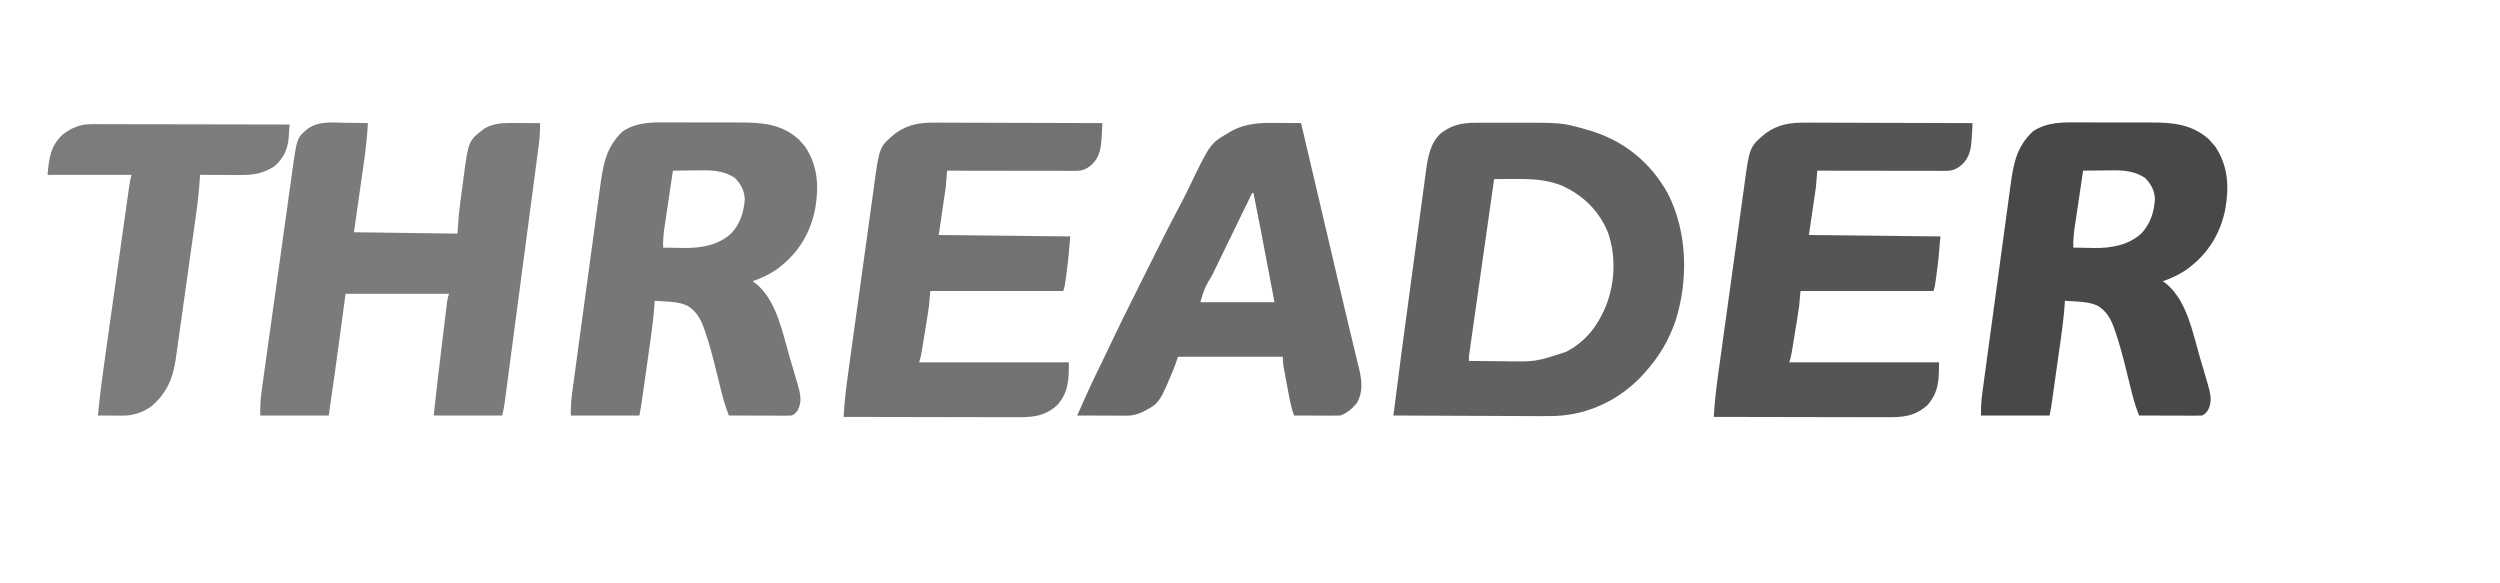 <?xml version="1.0" encoding="UTF-8"?>
<svg version="1.1" xmlns="http://www.w3.org/2000/svg" width="1787" height="417">
<path d="M0 0 C1.304 -0.002 2.607 -0.004 3.951 -0.006 C6.709 -0.009 9.468 -0.004 12.227 0.005 C15.711 0.016 19.194 0.01 22.678 -0.002 C57.791 -0.101 57.791 -0.101 74.258 4.516 C75.047 4.733 75.836 4.949 76.649 5.173 C101.528 12.261 120.962 27.74 133.57 50.266 C147.821 77.844 148.505 112.297 139.25 141.551 C134.579 155.367 127.36 167.438 117.57 178.266 C116.749 179.181 115.928 180.096 115.082 181.039 C98.846 198.213 76.971 208.672 53.254 209.613 C45.877 209.776 38.503 209.717 31.125 209.656 C28.415 209.647 25.706 209.643 22.996 209.639 C16.643 209.627 10.29 209.594 3.937 209.554 C-3.308 209.509 -10.554 209.487 -17.8 209.467 C-32.677 209.425 -47.553 209.355 -62.43 209.266 C-58.311 176.324 -53.875 143.423 -49.404 110.528 C-48.147 101.283 -46.899 92.037 -45.662 82.79 C-44.777 76.19 -43.884 69.591 -42.983 62.993 C-42.451 59.088 -41.922 55.182 -41.404 51.275 C-40.919 47.626 -40.423 43.978 -39.919 40.331 C-39.651 38.377 -39.396 36.422 -39.141 34.466 C-37.718 24.32 -35.94 13.307 -27.422 6.711 C-18.405 0.323 -10.837 -0.035 0 0 Z M9.57 40.266 C7.221 56.772 4.874 73.279 2.53 89.786 C1.441 97.451 0.352 105.115 -0.739 112.779 C-1.69 119.458 -2.639 126.137 -3.587 132.816 C-4.089 136.354 -4.592 139.891 -5.096 143.429 C-5.659 147.374 -6.218 151.321 -6.777 155.267 C-7.03 157.032 -7.03 157.032 -7.287 158.833 C-7.515 160.442 -7.515 160.442 -7.746 162.083 C-7.879 163.017 -8.012 163.951 -8.149 164.913 C-8.489 167.367 -8.489 167.367 -8.43 170.266 C-2.314 170.341 3.801 170.395 9.917 170.43 C11.991 170.445 14.064 170.466 16.137 170.492 C39.163 170.9 39.163 170.9 60.82 163.828 C61.473 163.49 62.126 163.151 62.798 162.802 C73.254 157.032 81.359 147.968 86.57 137.266 C87.019 136.377 87.468 135.489 87.93 134.574 C95.869 117.412 97.265 96.232 90.886 78.348 C84.49 62.612 72.516 51.181 57.031 44.555 C45.815 40.377 35.392 40.11 23.539 40.195 C22.181 40.201 20.822 40.206 19.464 40.211 C16.166 40.224 12.868 40.242 9.57 40.266 Z " fill="#616161" transform="translate(1058.43,87.734)"/>
<path d="M0 0 C1.906 -0 3.812 -0.002 5.718 -0.004 C9.698 -0.006 13.678 0.007 17.657 0.03 C22.729 0.058 27.799 0.055 32.871 0.042 C36.803 0.035 40.734 0.043 44.666 0.056 C46.535 0.06 48.403 0.061 50.272 0.057 C66.093 0.039 79.829 1.04 92.191 12.059 C92.893 12.863 93.594 13.667 94.316 14.496 C95.306 15.548 95.306 15.548 96.316 16.621 C105.805 30.261 106.784 45.083 104.129 61.059 C100.706 79.753 90.992 94.96 75.379 105.809 C70.254 109.105 65.086 111.556 59.316 113.496 C60.327 114.259 61.338 115.022 62.379 115.809 C76.645 128.205 80.688 150.369 85.75 167.771 C86.699 171.022 87.665 174.267 88.633 177.512 C89.245 179.6 89.855 181.688 90.465 183.777 C90.752 184.736 91.04 185.694 91.336 186.682 C93.273 193.427 94.966 199.471 91.441 205.934 C89.316 208.496 89.316 208.496 87.316 209.496 C85.866 209.586 84.412 209.614 82.958 209.61 C81.607 209.61 81.607 209.61 80.229 209.609 C79.255 209.604 78.281 209.599 77.277 209.594 C76.281 209.592 75.285 209.591 74.259 209.589 C71.07 209.584 67.881 209.571 64.691 209.559 C62.533 209.554 60.374 209.549 58.215 209.545 C52.915 209.534 47.616 209.517 42.316 209.496 C40.025 203.701 38.303 197.955 36.828 191.906 C36.364 190.05 35.9 188.194 35.436 186.338 C34.722 183.463 34.011 180.587 33.304 177.711 C30.91 167.999 28.457 158.364 25.145 148.918 C24.905 148.232 24.666 147.547 24.419 146.841 C21.958 140.079 18.932 134.883 12.754 131.059 C7.425 128.636 2.297 128.272 -3.496 127.934 C-4.535 127.869 -4.535 127.869 -5.596 127.803 C-7.291 127.697 -8.988 127.596 -10.684 127.496 C-10.732 128.259 -10.781 129.023 -10.831 129.809 C-11.433 138.463 -12.485 147.006 -13.715 155.59 C-13.913 156.994 -14.111 158.398 -14.309 159.803 C-14.72 162.718 -15.133 165.632 -15.549 168.546 C-16.081 172.272 -16.608 175.998 -17.133 179.725 C-17.54 182.613 -17.949 185.501 -18.358 188.388 C-18.553 189.763 -18.747 191.138 -18.942 192.512 C-19.213 194.428 -19.486 196.344 -19.76 198.26 C-19.914 199.346 -20.069 200.433 -20.228 201.553 C-20.64 204.213 -21.156 206.856 -21.684 209.496 C-37.854 209.496 -54.024 209.496 -70.684 209.496 C-70.684 204.087 -70.544 199.466 -69.831 194.199 C-69.739 193.51 -69.647 192.822 -69.552 192.113 C-69.247 189.829 -68.933 187.547 -68.62 185.265 C-68.398 183.618 -68.176 181.971 -67.955 180.325 C-67.354 175.867 -66.747 171.41 -66.138 166.954 C-65.629 163.225 -65.123 159.495 -64.618 155.765 C-63.424 146.958 -62.225 138.153 -61.022 129.347 C-59.784 120.287 -58.555 111.225 -57.331 102.163 C-56.277 94.364 -55.217 86.565 -54.154 78.766 C-53.52 74.117 -52.887 69.468 -52.26 64.818 C-51.67 60.441 -51.072 56.065 -50.47 51.689 C-50.251 50.091 -50.035 48.494 -49.821 46.895 C-47.656 30.753 -45.78 17.871 -33.551 6.355 C-22.999 -0.488 -12.104 -0.081 0 0 Z M2.316 34.496 C1.312 41.203 0.316 47.911 -0.674 54.619 C-1.012 56.9 -1.352 59.18 -1.693 61.46 C-2.184 64.744 -2.669 68.028 -3.152 71.312 C-3.305 72.326 -3.459 73.34 -3.616 74.385 C-4.36 79.483 -4.86 84.344 -4.684 89.496 C-0.767 89.585 3.149 89.637 7.066 89.684 C8.158 89.709 9.25 89.734 10.375 89.76 C22.544 89.868 34.897 87.776 44.066 79.246 C50.55 72.305 53.141 63.802 53.691 54.434 C53.095 48.17 50.952 44.208 46.629 39.684 C37.572 33.703 28.215 34.125 17.754 34.309 C16.253 34.324 14.753 34.337 13.252 34.35 C9.606 34.382 5.962 34.434 2.316 34.496 Z " fill="#484848" transform="translate(1486.684,87.504)"/>
<path d="M0 0 C1.906 -0 3.812 -0.002 5.718 -0.004 C9.698 -0.006 13.678 0.007 17.657 0.03 C22.729 0.058 27.799 0.055 32.871 0.042 C36.803 0.035 40.734 0.043 44.666 0.056 C46.535 0.06 48.403 0.061 50.272 0.057 C66.093 0.039 79.829 1.04 92.191 12.059 C92.893 12.863 93.594 13.667 94.316 14.496 C95.306 15.548 95.306 15.548 96.316 16.621 C105.805 30.261 106.784 45.083 104.129 61.059 C100.706 79.753 90.992 94.96 75.379 105.809 C70.254 109.105 65.086 111.556 59.316 113.496 C60.327 114.259 61.338 115.022 62.379 115.809 C76.645 128.205 80.688 150.369 85.75 167.771 C86.699 171.022 87.665 174.267 88.633 177.512 C89.245 179.6 89.855 181.688 90.465 183.777 C90.752 184.736 91.04 185.694 91.336 186.682 C93.273 193.427 94.966 199.471 91.441 205.934 C89.316 208.496 89.316 208.496 87.316 209.496 C85.866 209.586 84.412 209.614 82.958 209.61 C81.607 209.61 81.607 209.61 80.229 209.609 C79.255 209.604 78.281 209.599 77.277 209.594 C76.281 209.592 75.285 209.591 74.259 209.589 C71.07 209.584 67.881 209.571 64.691 209.559 C62.533 209.554 60.374 209.549 58.215 209.545 C52.915 209.534 47.616 209.517 42.316 209.496 C40.025 203.701 38.303 197.955 36.828 191.906 C36.364 190.05 35.9 188.194 35.436 186.338 C34.722 183.463 34.011 180.587 33.304 177.711 C30.91 167.999 28.457 158.364 25.145 148.918 C24.905 148.232 24.666 147.547 24.419 146.841 C21.958 140.079 18.932 134.883 12.754 131.059 C7.425 128.636 2.297 128.272 -3.496 127.934 C-4.535 127.869 -4.535 127.869 -5.596 127.803 C-7.291 127.697 -8.988 127.596 -10.684 127.496 C-10.732 128.259 -10.781 129.023 -10.831 129.809 C-11.433 138.463 -12.485 147.006 -13.715 155.59 C-13.913 156.994 -14.111 158.398 -14.309 159.803 C-14.72 162.718 -15.133 165.632 -15.549 168.546 C-16.081 172.272 -16.608 175.998 -17.133 179.725 C-17.54 182.613 -17.949 185.501 -18.358 188.388 C-18.553 189.763 -18.747 191.138 -18.942 192.512 C-19.213 194.428 -19.486 196.344 -19.76 198.26 C-19.914 199.346 -20.069 200.433 -20.228 201.553 C-20.64 204.213 -21.156 206.856 -21.684 209.496 C-37.854 209.496 -54.024 209.496 -70.684 209.496 C-70.684 204.087 -70.544 199.466 -69.831 194.199 C-69.739 193.51 -69.647 192.822 -69.552 192.113 C-69.247 189.829 -68.933 187.547 -68.62 185.265 C-68.398 183.618 -68.176 181.971 -67.955 180.325 C-67.354 175.867 -66.747 171.41 -66.138 166.954 C-65.629 163.225 -65.123 159.495 -64.618 155.765 C-63.424 146.958 -62.225 138.153 -61.022 129.347 C-59.784 120.287 -58.555 111.225 -57.331 102.163 C-56.277 94.364 -55.217 86.565 -54.154 78.766 C-53.52 74.117 -52.887 69.468 -52.26 64.818 C-51.67 60.441 -51.072 56.065 -50.47 51.689 C-50.251 50.091 -50.035 48.494 -49.821 46.895 C-47.656 30.753 -45.78 17.871 -33.551 6.355 C-22.999 -0.488 -12.104 -0.081 0 0 Z M2.316 34.496 C1.312 41.203 0.316 47.911 -0.674 54.619 C-1.012 56.9 -1.352 59.18 -1.693 61.46 C-2.184 64.744 -2.669 68.028 -3.152 71.312 C-3.305 72.326 -3.459 73.34 -3.616 74.385 C-4.36 79.483 -4.86 84.344 -4.684 89.496 C-0.767 89.585 3.149 89.637 7.066 89.684 C8.158 89.709 9.25 89.734 10.375 89.76 C22.544 89.868 34.897 87.776 44.066 79.246 C50.55 72.305 53.141 63.802 53.691 54.434 C53.095 48.17 50.952 44.208 46.629 39.684 C37.572 33.703 28.215 34.125 17.754 34.309 C16.253 34.324 14.753 34.337 13.252 34.35 C9.606 34.382 5.962 34.434 2.316 34.496 Z " fill="#777777" transform="translate(478.684,87.504)"/>
<path d="M0 0 C1.597 0.02 3.194 0.038 4.791 0.055 C8.674 0.098 12.555 0.167 16.438 0.25 C15.866 10.125 14.786 19.828 13.371 29.617 C13.195 30.861 13.019 32.105 12.838 33.387 C12.189 37.967 11.531 42.546 10.875 47.125 C9.411 57.396 7.946 67.668 6.438 78.25 C43.068 78.745 43.068 78.745 80.438 79.25 C80.767 74.63 81.097 70.01 81.438 65.25 C81.827 61.765 82.236 58.301 82.707 54.828 C82.829 53.917 82.952 53.006 83.078 52.068 C83.335 50.169 83.594 48.27 83.857 46.372 C84.251 43.493 84.627 40.612 85.002 37.73 C88.346 12.891 88.346 12.891 99.438 4.25 C105.298 0.777 111.358 0.122 118.051 0.152 C119.298 0.156 120.545 0.159 121.83 0.162 C123.124 0.17 124.417 0.179 125.75 0.188 C127.719 0.194 127.719 0.194 129.729 0.201 C132.965 0.213 136.201 0.229 139.438 0.25 C139.536 5.83 139.207 11.139 138.457 16.664 C138.299 17.877 138.299 17.877 138.138 19.114 C137.786 21.803 137.426 24.491 137.067 27.179 C136.812 29.114 136.557 31.05 136.303 32.985 C135.614 38.227 134.918 43.468 134.22 48.709 C133.491 54.196 132.768 59.684 132.044 65.172 C130.827 74.382 129.607 83.592 128.384 92.801 C126.97 103.453 125.561 114.105 124.154 124.757 C122.657 136.098 121.157 147.439 119.655 158.78 C119.222 162.049 118.79 165.319 118.358 168.588 C117.68 173.72 117 178.851 116.317 183.983 C116.067 185.868 115.817 187.753 115.568 189.638 C115.229 192.207 114.887 194.775 114.545 197.344 C114.447 198.093 114.348 198.843 114.247 199.615 C113.805 202.905 113.244 206.022 112.438 209.25 C96.267 209.25 80.097 209.25 63.438 209.25 C65.383 191.494 67.422 173.754 69.6 156.025 C70.072 152.169 70.54 148.313 71.008 144.457 C71.31 141.992 71.612 139.527 71.914 137.062 C72.053 135.916 72.191 134.769 72.334 133.588 C72.464 132.534 72.595 131.48 72.729 130.395 C72.842 129.47 72.955 128.546 73.072 127.593 C73.438 125.25 73.438 125.25 74.438 122.25 C50.017 122.25 25.598 122.25 0.438 122.25 C-0.614 130.108 -1.666 137.966 -2.75 146.062 C-5.58 167.142 -8.516 188.201 -11.562 209.25 C-27.733 209.25 -43.903 209.25 -60.562 209.25 C-60.562 203.279 -60.439 198.236 -59.634 192.439 C-59.534 191.708 -59.434 190.976 -59.331 190.223 C-58.998 187.799 -58.657 185.377 -58.315 182.955 C-58.073 181.207 -57.832 179.458 -57.591 177.709 C-56.937 172.979 -56.276 168.25 -55.613 163.521 C-55.059 159.566 -54.509 155.609 -53.959 151.653 C-52.66 142.316 -51.355 132.979 -50.046 123.643 C-48.698 114.029 -47.361 104.414 -46.028 94.798 C-44.881 86.525 -43.728 78.253 -42.571 69.982 C-41.88 65.049 -41.192 60.116 -40.51 55.182 C-39.867 50.541 -39.218 45.901 -38.562 41.262 C-38.323 39.566 -38.087 37.869 -37.855 36.171 C-34.36 10.743 -34.36 10.743 -26.562 4.25 C-18.655 -1.26 -9.17 -0.201 0 0 Z " fill="#7B7B7B" transform="translate(246.562,87.75)"/>
<path d="M0 0 C1.933 -0.001 1.933 -0.001 3.905 -0.001 C7.413 -0.002 10.921 0.015 14.428 0.036 C18.104 0.055 21.779 0.057 25.455 0.06 C32.403 0.07 39.351 0.094 46.3 0.125 C54.215 0.158 62.131 0.175 70.046 0.19 C86.318 0.221 102.589 0.274 118.861 0.341 C118.721 2.892 118.576 5.442 118.427 7.993 C118.369 9.068 118.369 9.068 118.31 10.164 C117.831 18.253 117.103 24.723 110.861 30.403 C107.281 33.284 104.456 34.467 99.856 34.461 C98.638 34.463 98.638 34.463 97.396 34.465 C96.509 34.461 95.622 34.458 94.708 34.454 C93.303 34.454 93.303 34.454 91.869 34.455 C88.769 34.454 85.669 34.446 82.568 34.438 C80.42 34.436 78.272 34.435 76.124 34.434 C70.467 34.43 64.81 34.42 59.153 34.409 C53.382 34.399 47.611 34.394 41.84 34.389 C30.513 34.379 19.187 34.362 7.861 34.341 C7.531 38.301 7.201 42.261 6.861 46.341 C5.211 57.561 3.561 68.781 1.861 80.341 C48.391 80.836 48.391 80.836 95.861 81.341 C95.212 89.781 94.48 98.091 93.361 106.466 C93.166 107.985 93.166 107.985 92.967 109.536 C91.99 116.954 91.99 116.954 90.861 120.341 C59.511 120.341 28.161 120.341 -4.139 120.341 C-4.469 123.971 -4.799 127.601 -5.139 131.341 C-5.566 134.372 -6.015 137.385 -6.514 140.403 C-6.643 141.202 -6.773 142 -6.906 142.823 C-7.176 144.487 -7.449 146.15 -7.723 147.814 C-8.142 150.362 -8.555 152.912 -8.967 155.462 C-9.232 157.088 -9.498 158.714 -9.764 160.341 C-9.887 161.1 -10.01 161.859 -10.136 162.642 C-10.633 165.641 -11.176 168.451 -12.139 171.341 C23.171 171.341 58.481 171.341 94.861 171.341 C94.861 183.793 94.773 192.65 86.486 202.028 C77.079 210.315 68.51 210.637 56.469 210.568 C55.127 210.567 53.786 210.567 52.445 210.569 C48.826 210.569 45.207 210.557 41.588 210.543 C37.797 210.531 34.007 210.53 30.217 210.527 C23.049 210.521 15.881 210.505 8.713 210.485 C0.548 210.462 -7.616 210.451 -15.781 210.441 C-32.567 210.42 -49.353 210.385 -66.139 210.341 C-65.549 200.084 -64.396 189.98 -62.978 179.811 C-62.757 178.205 -62.537 176.598 -62.317 174.991 C-61.724 170.671 -61.125 166.351 -60.525 162.031 C-60.149 159.324 -59.774 156.616 -59.4 153.908 C-58.09 144.439 -56.776 134.971 -55.457 125.503 C-54.232 116.713 -53.019 107.922 -51.812 99.13 C-50.77 91.547 -49.719 83.966 -48.662 76.385 C-48.033 71.872 -47.408 67.359 -46.791 62.844 C-46.21 58.599 -45.619 54.354 -45.02 50.111 C-44.804 48.564 -44.591 47.017 -44.382 45.469 C-40.556 17.174 -40.556 17.174 -29.002 7.563 C-19.804 0.998 -11.117 -0.1 0 0 Z " fill="#555555" transform="translate(1291.139,87.659)"/>
<path d="M0 0 C1.933 -0.001 1.933 -0.001 3.905 -0.001 C7.413 -0.002 10.921 0.015 14.428 0.036 C18.104 0.055 21.779 0.057 25.455 0.06 C32.403 0.07 39.351 0.094 46.3 0.125 C54.215 0.158 62.131 0.175 70.046 0.19 C86.318 0.221 102.589 0.274 118.861 0.341 C118.721 2.892 118.576 5.442 118.427 7.993 C118.369 9.068 118.369 9.068 118.31 10.164 C117.831 18.253 117.103 24.723 110.861 30.403 C107.281 33.284 104.456 34.467 99.856 34.461 C98.638 34.463 98.638 34.463 97.396 34.465 C96.509 34.461 95.622 34.458 94.708 34.454 C93.303 34.454 93.303 34.454 91.869 34.455 C88.769 34.454 85.669 34.446 82.568 34.438 C80.42 34.436 78.272 34.435 76.124 34.434 C70.467 34.43 64.81 34.42 59.153 34.409 C53.382 34.399 47.611 34.394 41.84 34.389 C30.513 34.379 19.187 34.362 7.861 34.341 C7.531 38.301 7.201 42.261 6.861 46.341 C5.211 57.561 3.561 68.781 1.861 80.341 C48.391 80.836 48.391 80.836 95.861 81.341 C95.212 89.781 94.48 98.091 93.361 106.466 C93.166 107.985 93.166 107.985 92.967 109.536 C91.99 116.954 91.99 116.954 90.861 120.341 C59.511 120.341 28.161 120.341 -4.139 120.341 C-4.469 123.971 -4.799 127.601 -5.139 131.341 C-5.566 134.372 -6.015 137.385 -6.514 140.403 C-6.643 141.202 -6.773 142 -6.906 142.823 C-7.176 144.487 -7.449 146.15 -7.723 147.814 C-8.142 150.362 -8.555 152.912 -8.967 155.462 C-9.232 157.088 -9.498 158.714 -9.764 160.341 C-9.887 161.1 -10.01 161.859 -10.136 162.642 C-10.633 165.641 -11.176 168.451 -12.139 171.341 C23.171 171.341 58.481 171.341 94.861 171.341 C94.861 183.793 94.773 192.65 86.486 202.028 C77.079 210.315 68.51 210.637 56.469 210.568 C55.127 210.567 53.786 210.567 52.445 210.569 C48.826 210.569 45.207 210.557 41.588 210.543 C37.797 210.531 34.007 210.53 30.217 210.527 C23.049 210.521 15.881 210.505 8.713 210.485 C0.548 210.462 -7.616 210.451 -15.781 210.441 C-32.567 210.42 -49.353 210.385 -66.139 210.341 C-65.549 200.084 -64.396 189.98 -62.978 179.811 C-62.757 178.205 -62.537 176.598 -62.317 174.991 C-61.724 170.671 -61.125 166.351 -60.525 162.031 C-60.149 159.324 -59.774 156.616 -59.4 153.908 C-58.09 144.439 -56.776 134.971 -55.457 125.503 C-54.232 116.713 -53.019 107.922 -51.812 99.13 C-50.77 91.547 -49.719 83.966 -48.662 76.385 C-48.033 71.872 -47.408 67.359 -46.791 62.844 C-46.21 58.599 -45.619 54.354 -45.02 50.111 C-44.804 48.564 -44.591 47.017 -44.382 45.469 C-40.556 17.174 -40.556 17.174 -29.002 7.563 C-19.804 0.998 -11.117 -0.1 0 0 Z " fill="#727272" transform="translate(669.139,87.659)"/>
<path d="M0 0 C1.496 0.01 2.992 0.019 4.488 0.027 C8.117 0.049 11.746 0.084 15.375 0.125 C15.524 0.758 15.672 1.392 15.826 2.044 C19.51 17.734 23.194 33.424 26.879 49.115 C28.835 57.442 30.79 65.77 32.746 74.098 C33.609 77.775 34.472 81.452 35.336 85.129 C36.877 91.69 38.418 98.252 39.956 104.815 C40.796 108.402 41.637 111.989 42.479 115.577 C42.643 116.276 42.806 116.975 42.975 117.695 C45.018 126.401 47.082 135.101 49.174 143.795 C50.318 148.552 51.456 153.311 52.594 158.07 C53.118 160.252 53.646 162.433 54.177 164.612 C54.901 167.58 55.612 170.551 56.321 173.522 C56.532 174.371 56.743 175.221 56.96 176.096 C58.919 184.408 59.629 192.411 55.375 200.125 C51.924 204.107 48.409 207.447 43.375 209.125 C40.861 209.21 38.376 209.241 35.863 209.223 C35.135 209.221 34.407 209.22 33.657 209.218 C31.333 209.213 29.011 209.2 26.688 209.188 C25.111 209.182 23.535 209.178 21.959 209.174 C18.098 209.163 14.236 209.146 10.375 209.125 C8.787 204.682 7.737 200.315 6.867 195.68 C6.737 194.987 6.606 194.295 6.472 193.582 C6.2 192.128 5.929 190.674 5.661 189.22 C5.25 186.999 4.83 184.779 4.41 182.559 C4.145 181.141 3.881 179.723 3.617 178.305 C3.379 177.023 3.14 175.742 2.894 174.421 C2.375 171.125 2.375 171.125 2.375 167.125 C-22.375 167.125 -47.125 167.125 -72.625 167.125 C-73.615 170.095 -73.615 170.095 -74.625 173.125 C-85.711 200.229 -85.711 200.229 -98 206.688 C-101.756 208.177 -104.628 209.251 -108.637 209.239 C-109.438 209.238 -110.239 209.238 -111.064 209.238 C-111.923 209.233 -112.782 209.228 -113.668 209.223 C-114.552 209.221 -115.435 209.22 -116.346 209.218 C-119.168 209.213 -121.99 209.2 -124.812 209.188 C-126.726 209.182 -128.639 209.178 -130.553 209.174 C-135.244 209.163 -139.934 209.146 -144.625 209.125 C-140.403 199.337 -136.046 189.646 -131.375 180.062 C-130.348 177.947 -129.322 175.831 -128.297 173.715 C-127.727 172.541 -127.157 171.368 -126.57 170.159 C-125.156 167.235 -123.759 164.304 -122.369 161.369 C-114.598 144.977 -106.513 128.746 -98.391 112.526 C-96.446 108.643 -94.506 104.758 -92.566 100.872 C-78.7 73.106 -78.7 73.106 -71.791 60.133 C-69.415 55.664 -67.136 51.16 -64.938 46.602 C-49.545 14.69 -49.545 14.69 -36.625 7.125 C-35.844 6.666 -35.063 6.207 -34.258 5.734 C-23.288 -0.212 -12.176 -0.143 0 0 Z M-18.625 43.125 C-17.625 45.125 -17.625 45.125 -17.625 45.125 Z M-19.625 50.125 C-33.156 77.782 -33.156 77.782 -46.562 105.5 C-47.015 106.44 -47.467 107.379 -47.933 108.347 C-53.578 117.957 -53.578 117.957 -56.625 128.125 C-39.135 128.125 -21.645 128.125 -3.625 128.125 C-5.684 117.294 -5.684 117.294 -7.744 106.463 C-8.587 102.033 -9.43 97.603 -10.272 93.173 C-10.952 89.594 -11.633 86.015 -12.314 82.436 C-12.572 81.083 -12.829 79.731 -13.085 78.378 C-14.876 68.949 -16.728 59.533 -18.625 50.125 C-18.955 50.125 -19.285 50.125 -19.625 50.125 Z " fill="#6B6B6B" transform="translate(914.625,87.875)"/>
<path d="M0 0 C1.254 -0.003 2.507 -0.005 3.799 -0.008 C5.175 -0.001 6.551 0.006 7.927 0.013 C9.386 0.014 10.845 0.014 12.304 0.013 C16.254 0.012 20.204 0.024 24.154 0.038 C28.286 0.05 32.418 0.051 36.55 0.054 C44.369 0.06 52.189 0.076 60.009 0.096 C68.913 0.119 77.817 0.13 86.722 0.14 C105.035 0.161 123.347 0.196 141.66 0.241 C141.521 2.307 141.377 4.374 141.23 6.44 C141.15 7.59 141.071 8.741 140.988 9.927 C140.148 18.405 137.198 24.652 130.66 30.241 C122.786 35.191 115.983 36.397 106.859 36.338 C106.023 36.337 105.186 36.335 104.325 36.334 C101.665 36.328 99.006 36.316 96.347 36.303 C94.539 36.298 92.731 36.293 90.923 36.289 C86.502 36.278 82.081 36.261 77.66 36.241 C77.607 37.099 77.555 37.958 77.501 38.843 C76.962 47.059 76.11 55.164 74.957 63.314 C74.788 64.537 74.619 65.76 74.444 67.02 C73.985 70.328 73.522 73.636 73.055 76.943 C72.763 79.018 72.472 81.093 72.181 83.168 C71.164 90.43 70.141 97.692 69.114 104.953 C68.161 111.686 67.221 118.421 66.287 125.157 C65.479 130.975 64.662 136.792 63.838 142.608 C63.348 146.066 62.862 149.525 62.386 152.986 C61.854 156.844 61.303 160.7 60.75 164.556 C60.598 165.682 60.446 166.808 60.289 167.968 C58.244 181.952 53.733 192.52 42.812 201.701 C36.58 206.158 29.854 208.38 22.238 208.338 C21.213 208.335 20.188 208.332 19.132 208.328 C18.069 208.32 17.006 208.312 15.91 208.303 C14.831 208.298 13.752 208.294 12.64 208.289 C9.98 208.278 7.32 208.26 4.66 208.241 C6.221 191.205 8.67 174.291 11.07 157.358 C11.652 153.246 12.231 149.133 12.81 145.02 C13.781 138.136 14.753 131.251 15.728 124.367 C16.854 116.414 17.976 108.461 19.095 100.507 C20.177 92.823 21.261 85.139 22.347 77.455 C22.807 74.196 23.267 70.936 23.726 67.677 C24.265 63.851 24.806 60.025 25.349 56.199 C25.548 54.796 25.745 53.394 25.943 51.991 C26.212 50.077 26.484 48.164 26.756 46.25 C26.907 45.18 27.058 44.109 27.214 43.007 C27.66 40.241 27.66 40.241 28.66 36.241 C8.86 36.241 -10.94 36.241 -31.34 36.241 C-30.36 24.473 -29.226 15.229 -20.34 7.241 C-14.04 2.503 -7.978 -0.014 0 0 Z " fill="#7C7C7C" transform="translate(65.34,88.759)"/>
</svg>
